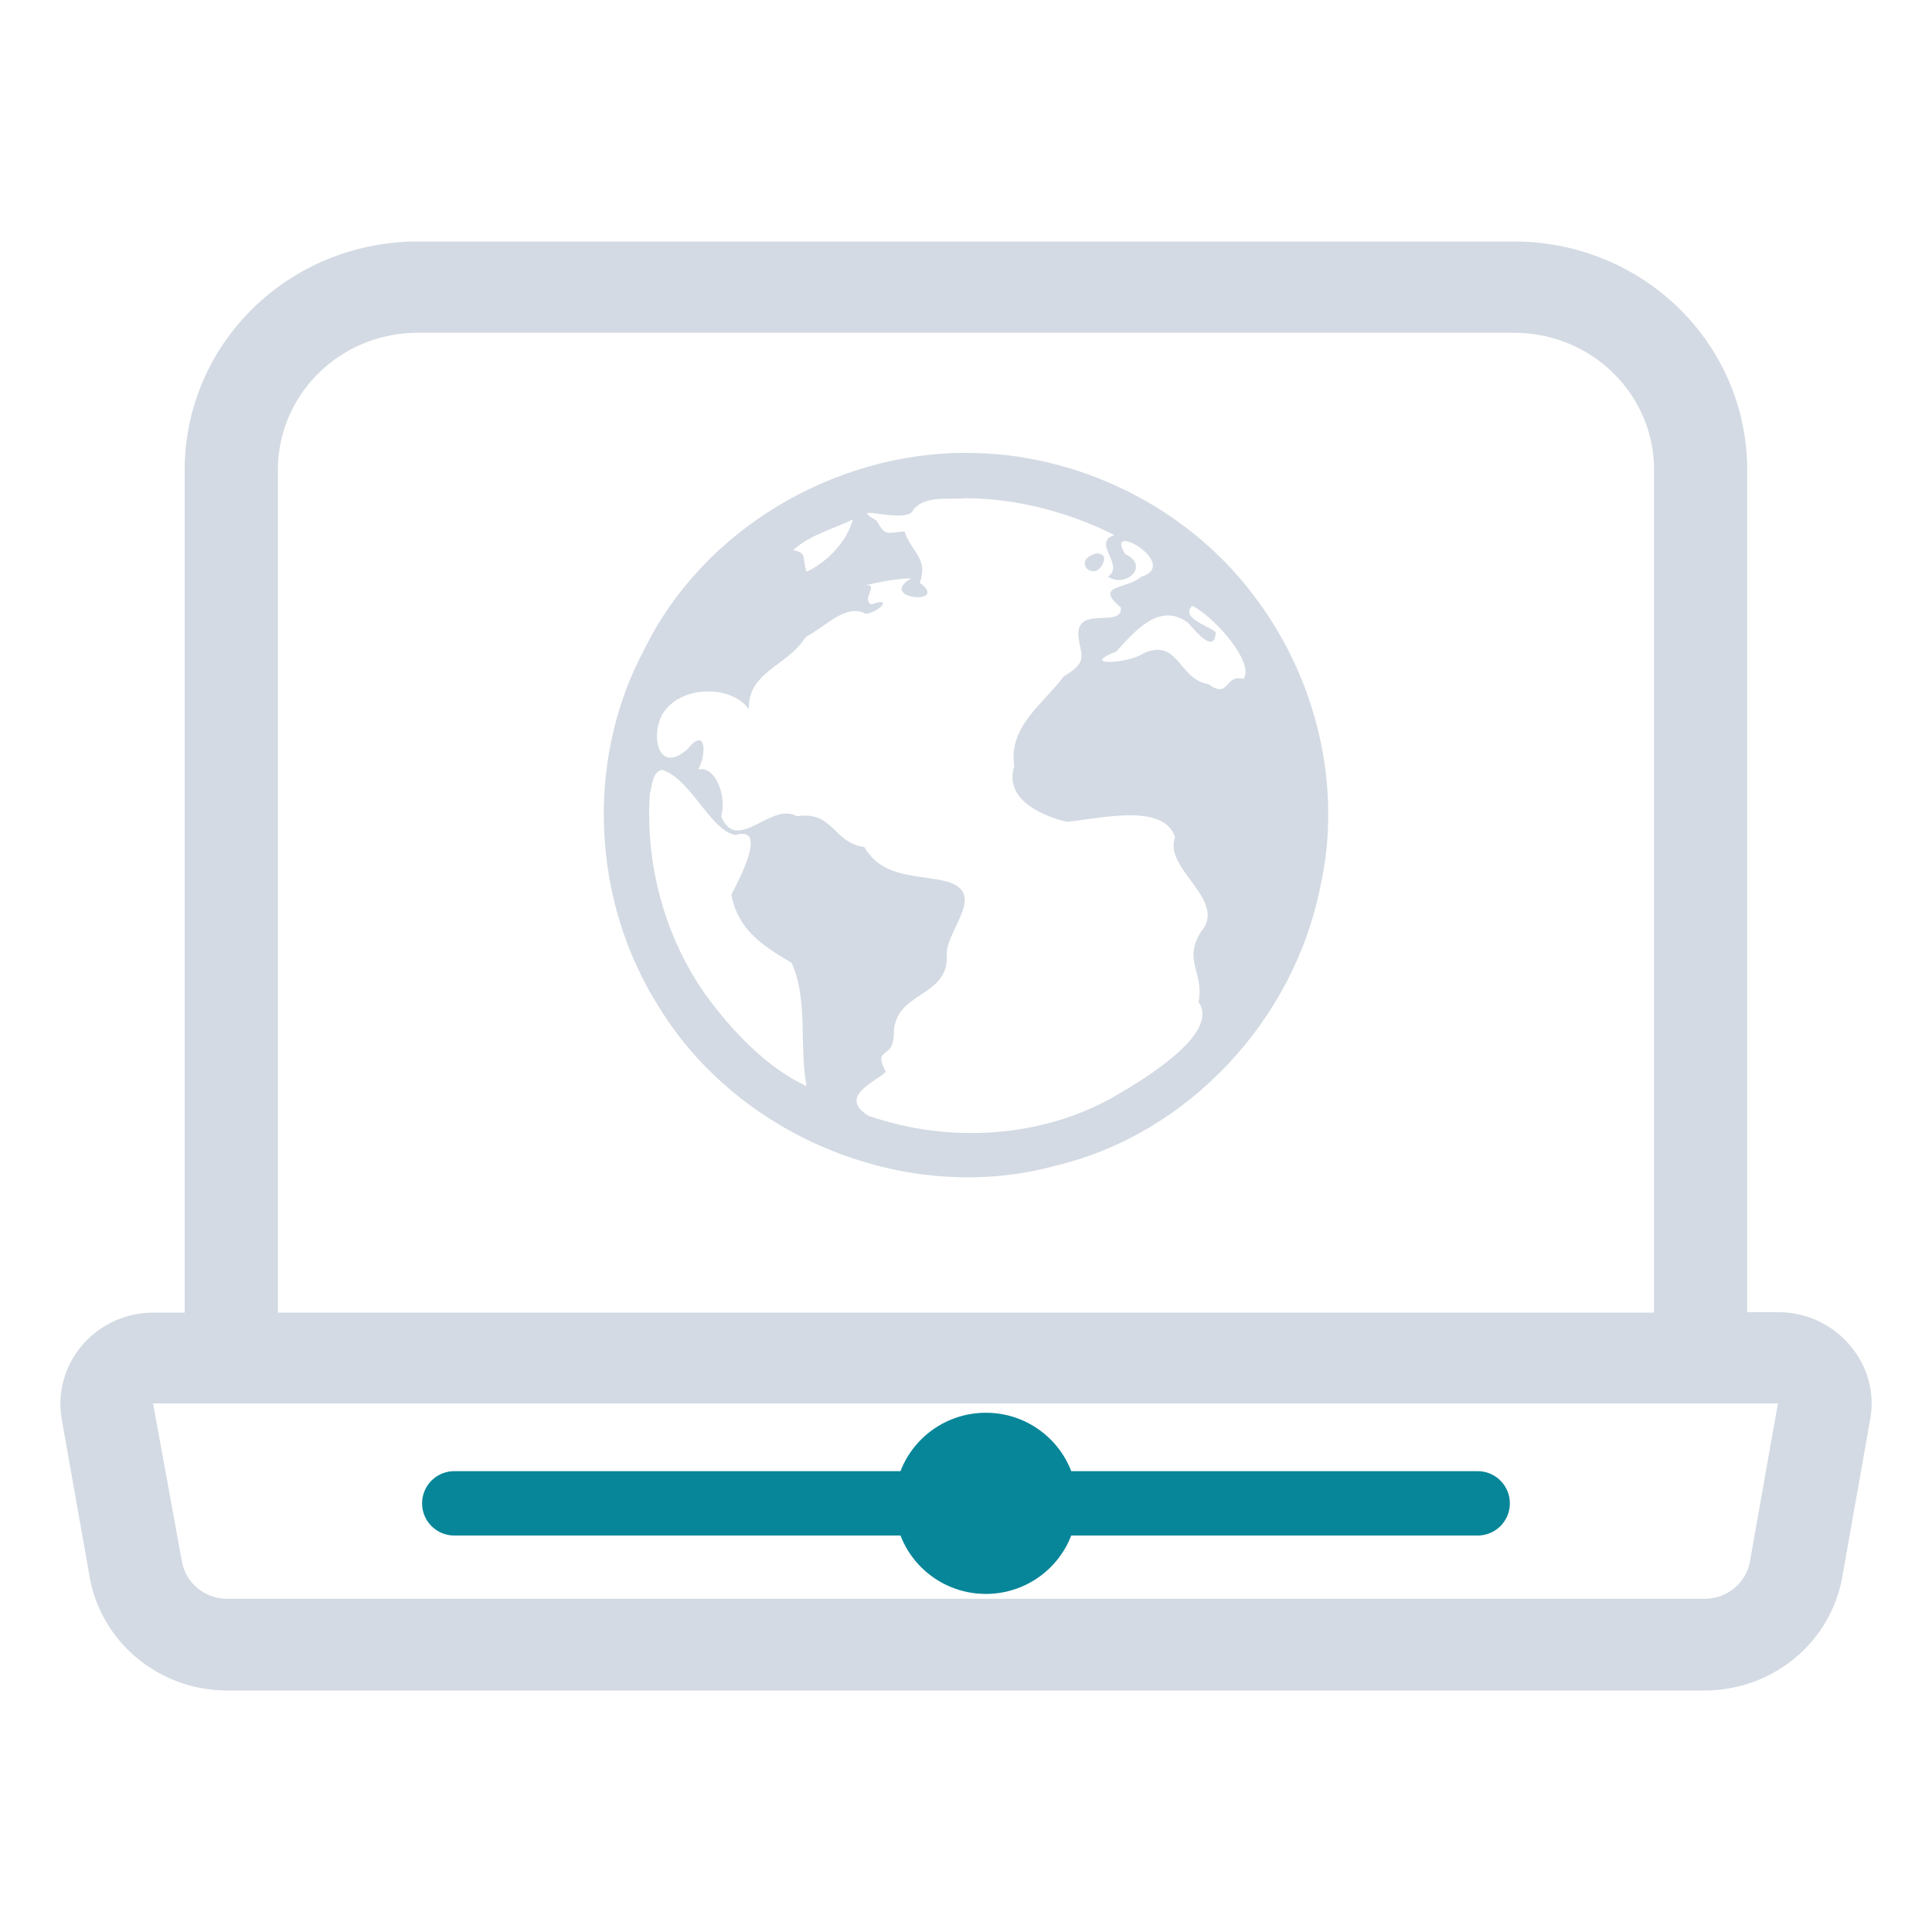 <?xml version="1.0" encoding="UTF-8" standalone="no"?>
<svg
   width="32"
   height="32"
   version="1.1"
   id="svg361"
   sodipodi:docname="krfb.svg"
   inkscape:version="1.2.1 (9c6d41e410, 2022-07-14)"
   xmlns:inkscape="http://www.inkscape.org/namespaces/inkscape"
   xmlns:sodipodi="http://sodipodi.sourceforge.net/DTD/sodipodi-0.dtd"
   xmlns="http://www.w3.org/2000/svg"
   xmlns:svg="http://www.w3.org/2000/svg">
  <g
     id="22-22-krfb"
     transform="translate(32,10)"
     style="fill:#d3dae3;fill-opacity:1">
    <rect
       style="opacity:0.001;fill:#d3dae3;fill-opacity:1"
       width="22"
       height="22"
       x="0"
       y="0"
       id="rect343" />
    <path
       d="M 20.758,15.185 A 1.021,1 0 0 0 19.965,14.822 h -0.34 V 5.52 A 2.572,2.52 0 0 0 17.054,3 H 4.945 a 2.572,2.52 0 0 0 -2.572,2.52 v 9.308 h -0.35 a 1.029,1.008 0 0 0 -1.008,1.179 l 0.309,1.744 a 1.543,1.512 0 0 0 1.523,1.25 H 19.153 a 1.543,1.512 0 0 0 1.523,-1.25 l 0.309,-1.744 A 1.014,0.994 0 0 0 20.758,15.185 Z M 3.402,5.52 a 1.543,1.512 0 0 1 1.543,-1.512 H 17.054 a 1.543,1.512 0 0 1 1.543,1.512 v 9.308 H 3.402 Z M 19.657,17.574 a 0.508,0.498 0 0 1 -0.504,0.413 H 2.846 A 0.508,0.498 0 0 1 2.342,17.574 L 2.023,15.83 H 19.965 Z"
       id="path515-3"
       style="fill:#d3dae3;fill-opacity:1;stroke-width:1.018" />
    <path
       id="path1594-6"
       style="fill:#088699;fill-opacity:1;stroke:#088699;stroke-width:0.711;stroke-linecap:round;stroke-linejoin:round;stroke-opacity:1"
       d="M 16.65,16.933 H 5.349" />
    <path
       id="path1099-7"
       style="fill:#088699;fill-opacity:1;fill-rule:evenodd;stroke:#088699;stroke-width:0.436;stroke-linecap:round;stroke-linejoin:round;stroke-opacity:1"
       d="m 12.01,16.933 c 0,0.431 -0.354,0.782 -0.79,0.782 -0.436,0 -0.79,-0.35 -0.79,-0.782 0,-0.432 0.354,-0.782 0.79,-0.782 0.436,0 0.79,0.35 0.79,0.782 z" />
    <path
       style="fill:#d3dae3;fill-opacity:1;stroke-width:0.5"
       d="m 11.001,5.333 c -1.462,1.7e-4 -2.902,0.847 -3.552,2.168 -0.659,1.226 -0.583,2.783 0.161,3.953 0.884,1.445 2.749,2.201 4.387,1.748 1.456,-0.349 2.616,-1.601 2.911,-3.061 0.258,-1.125 -0.042,-2.339 -0.744,-3.248 -0.736,-0.972 -1.948,-1.564 -3.166,-1.558 m 0,0.5 c 0.569,0.003 1.133,0.153 1.641,0.407 -0.257,0.085 0.121,0.331 -0.072,0.46 0.2,0.131 0.467,-0.12 0.191,-0.25 -0.244,-0.386 0.625,0.114 0.174,0.252 -0.153,0.139 -0.528,0.084 -0.223,0.337 0.025,0.246 -0.533,-0.049 -0.464,0.356 0.027,0.182 0.102,0.244 -0.169,0.408 -0.213,0.296 -0.611,0.541 -0.545,0.99 -0.107,0.355 0.272,0.537 0.577,0.613 0.316,-0.021 1.07,-0.226 1.2,0.17 -0.135,0.351 0.59,0.698 0.284,1.047 -0.199,0.326 0.039,0.439 -0.024,0.774 0.245,0.352 -0.635,0.869 -0.904,1.026 -0.81,0.476 -1.848,0.538 -2.739,0.23 -0.35,-0.212 0.079,-0.379 0.189,-0.486 -0.153,-0.292 0.086,-0.115 0.088,-0.426 0.004,-0.47 0.626,-0.393 0.582,-0.881 0.013,-0.291 0.466,-0.687 -0.035,-0.805 -0.374,-0.071 -0.679,-0.048 -0.875,-0.371 -0.341,-0.045 -0.345,-0.404 -0.743,-0.339 -0.281,-0.167 -0.664,0.426 -0.836,-2.29e-4 0.065,-0.218 -0.063,-0.56 -0.253,-0.517 0.091,-0.164 0.09,-0.486 -0.121,-0.223 -0.342,0.303 -0.421,-0.21 -0.246,-0.429 0.22,-0.286 0.749,-0.268 0.926,-0.011 -0.018,-0.417 0.431,-0.479 0.626,-0.8 0.222,-0.114 0.449,-0.377 0.664,-0.254 0.15,-0.022 0.306,-0.193 0.06,-0.106 -0.118,-0.057 0.116,-0.255 -0.094,-0.203 0.175,-0.045 0.359,-0.078 0.536,-0.085 -0.388,0.23 0.439,0.304 0.093,0.05 0.104,-0.266 -0.097,-0.342 -0.165,-0.566 -0.189,0.007 -0.205,0.069 -0.31,-0.12 -0.37,-0.212 0.357,0.06 0.407,-0.124 0.143,-0.158 0.391,-0.105 0.581,-0.122 M 9.751,6.07 c -0.082,0.283 -0.322,0.488 -0.512,0.577 -0.053,-0.157 0.015,-0.202 -0.148,-0.24 0.183,-0.166 0.438,-0.232 0.658,-0.337 m 2.688,0.375 c -0.302,0.086 0.025,0.36 0.09,0.059 0.001,-0.046 -0.054,-0.064 -0.09,-0.059 m 1.063,0.577 c 0.256,0.13 0.69,0.635 0.566,0.807 -0.22,-0.054 -0.146,0.231 -0.391,0.057 -0.328,-0.051 -0.331,-0.529 -0.729,-0.331 -0.143,0.1 -0.709,0.139 -0.285,-0.028 0.186,-0.201 0.473,-0.566 0.798,-0.313 0.097,0.113 0.29,0.338 0.301,0.099 -0.073,-0.068 -0.397,-0.159 -0.258,-0.293 m -5.859,1.812 c 0.319,0.097 0.535,0.668 0.812,0.721 0.369,-0.111 0.036,0.502 -0.043,0.657 0.071,0.383 0.326,0.553 0.667,0.756 0.185,0.422 0.079,0.916 0.163,1.36 -0.436,-0.201 -0.824,-0.61 -1.115,-1.01 -0.452,-0.64 -0.667,-1.442 -0.615,-2.221 0.027,-0.086 0.025,-0.239 0.134,-0.263"
       id="path6-5" />
  </g>
  <sodipodi:namedview
     id="namedview363"
     pagecolor="#ffffff"
     bordercolor="#666666"
     borderopacity="1.0"
     inkscape:showpageshadow="2"
     inkscape:pageopacity="0.0"
     inkscape:pagecheckerboard="0"
     inkscape:deskcolor="#d1d1d1"
     showgrid="false"
     inkscape:zoom="10.429825"
     inkscape:cx="12.608073"
     inkscape:cy="18.552564"
     inkscape:window-width="1920"
     inkscape:window-height="1002"
     inkscape:window-x="0"
     inkscape:window-y="0"
     inkscape:window-maximized="1"
     inkscape:current-layer="svg361">
    <inkscape:grid
       type="xygrid"
       id="grid734"
       originx="0"
       originy="0" />
  </sodipodi:namedview>
  <defs
     id="defs1468">
    <style
       id="current-color-scheme"
       type="text/css" />
  </defs>
  <g
     id="krfb"
     style="fill:#d3dae3;fill-opacity:1">
    <rect
       style="opacity:0.001;fill:#d3dae3;fill-opacity:1"
       width="32"
       height="32"
       x="0"
       y="0"
       id="rect350" />
    <path
       d="m 30.636,22.278 a 1.531,1.5 0 0 0 -1.188,-0.544 h -0.509 V 7.78 A 3.858,3.78 0 0 0 25.081,4 H 6.917 A 3.858,3.78 0 0 0 3.059,7.78 V 21.741 H 2.535 a 1.543,1.512 0 0 0 -1.512,1.769 l 0.463,2.615 a 2.315,2.268 0 0 0 2.284,1.875 H 28.229 a 2.315,2.268 0 0 0 2.284,-1.875 L 30.976,23.51 A 1.522,1.491 0 0 0 30.636,22.278 Z M 4.603,7.78 A 2.315,2.268 0 0 1 6.917,5.512 H 25.081 a 2.315,2.268 0 0 1 2.315,2.268 V 21.741 H 4.603 Z M 28.985,25.861 A 0.762,0.747 0 0 1 28.229,26.481 H 3.769 A 0.762,0.747 0 0 1 3.013,25.861 L 2.535,23.245 H 29.448 Z"
       id="path515"
       style="fill:#d3dae3;fill-opacity:1;stroke-width:1.527" />
    <path
       id="path1594"
       style="fill:#d3dae3;fill-opacity:1;stroke:#088699;stroke-width:1.066;stroke-linecap:round;stroke-linejoin:round;stroke-opacity:1"
       d="M 24.475,24.9 H 7.524" />
    <path
       id="path1099"
       style="fill:#088699;fill-opacity:1;fill-rule:evenodd;stroke:#088699;stroke-width:0.655;stroke-linecap:round;stroke-linejoin:round;stroke-opacity:1"
       d="m 17.514,24.9 c 0,0.647 -0.531,1.173 -1.185,1.173 -0.654,0 -1.185,-0.526 -1.185,-1.173 0,-0.647 0.531,-1.173 1.185,-1.173 0.654,0 1.185,0.525 1.185,1.173 z" />
    <path
       style="fill:#d3dae3;fill-opacity:1;stroke-width:0.75"
       d="m 16.001,7.5 c -2.193,2.55e-4 -4.354,1.27 -5.327,3.252 -0.988,1.838 -0.874,4.175 0.242,5.93 1.326,2.167 4.123,3.301 6.581,2.622 2.184,-0.524 3.924,-2.402 4.366,-4.592 0.387,-1.687 -0.063,-3.509 -1.115,-4.872 C 19.643,8.382 17.825,7.494 15.998,7.502 m 0,0.75 c 0.854,0.005 1.699,0.23 2.461,0.61 -0.386,0.127 0.181,0.496 -0.108,0.69 0.3,0.196 0.701,-0.18 0.286,-0.375 -0.367,-0.579 0.937,0.172 0.261,0.378 -0.23,0.209 -0.791,0.126 -0.334,0.506 0.037,0.369 -0.8,-0.074 -0.695,0.534 0.04,0.273 0.153,0.366 -0.253,0.611 -0.32,0.444 -0.917,0.812 -0.818,1.485 -0.161,0.532 0.407,0.805 0.865,0.92 0.475,-0.031 1.606,-0.339 1.8,0.255 -0.202,0.526 0.885,1.047 0.426,1.57 -0.298,0.489 0.059,0.659 -0.037,1.162 0.367,0.529 -0.953,1.303 -1.355,1.54 -1.215,0.713 -2.772,0.807 -4.108,0.345 -0.525,-0.318 0.118,-0.568 0.284,-0.729 -0.23,-0.439 0.128,-0.173 0.132,-0.639 0.005,-0.704 0.94,-0.589 0.874,-1.321 0.02,-0.436 0.698,-1.031 -0.052,-1.208 -0.561,-0.107 -1.019,-0.071 -1.313,-0.557 -0.511,-0.068 -0.517,-0.606 -1.115,-0.509 -0.422,-0.251 -0.997,0.639 -1.254,-3.43e-4 0.097,-0.327 -0.094,-0.841 -0.379,-0.775 0.136,-0.245 0.135,-0.729 -0.181,-0.335 -0.513,0.455 -0.631,-0.315 -0.369,-0.644 0.329,-0.429 1.123,-0.403 1.389,-0.016 -0.027,-0.626 0.647,-0.718 0.94,-1.2 0.333,-0.171 0.673,-0.566 0.996,-0.381 0.225,-0.033 0.459,-0.29 0.09,-0.158 C 14.253,9.925 14.604,9.628 14.289,9.706 14.552,9.638 14.827,9.589 15.093,9.578 14.51,9.923 15.751,10.034 15.232,9.652 15.387,9.253 15.087,9.14 14.984,8.803 c -0.283,0.011 -0.308,0.103 -0.465,-0.18 -0.556,-0.318 0.535,0.091 0.611,-0.187 0.214,-0.238 0.587,-0.157 0.872,-0.183 m -1.875,0.352 c -0.123,0.425 -0.484,0.733 -0.768,0.865 -0.08,-0.236 0.023,-0.304 -0.222,-0.359 0.274,-0.249 0.658,-0.347 0.987,-0.506 m 4.031,0.562 c -0.454,0.128 0.038,0.539 0.135,0.089 0.002,-0.068 -0.081,-0.096 -0.136,-0.088 M 19.748,10.033 c 0.384,0.196 1.035,0.952 0.849,1.211 -0.33,-0.08 -0.22,0.346 -0.587,0.086 -0.492,-0.076 -0.496,-0.794 -1.094,-0.496 -0.214,0.15 -1.064,0.208 -0.427,-0.042 0.279,-0.302 0.71,-0.848 1.196,-0.47 0.146,0.17 0.436,0.507 0.451,0.149 -0.11,-0.102 -0.596,-0.238 -0.387,-0.439 m -8.788,2.717 c 0.478,0.145 0.802,1.002 1.218,1.082 0.554,-0.167 0.054,0.753 -0.065,0.985 0.107,0.574 0.488,0.83 1,1.134 0.277,0.633 0.118,1.374 0.245,2.04 -0.654,-0.301 -1.236,-0.914 -1.673,-1.515 -0.677,-0.96 -1.001,-2.163 -0.922,-3.331 0.04,-0.13 0.037,-0.358 0.201,-0.394"
       id="path6" />
  </g>
</svg>
